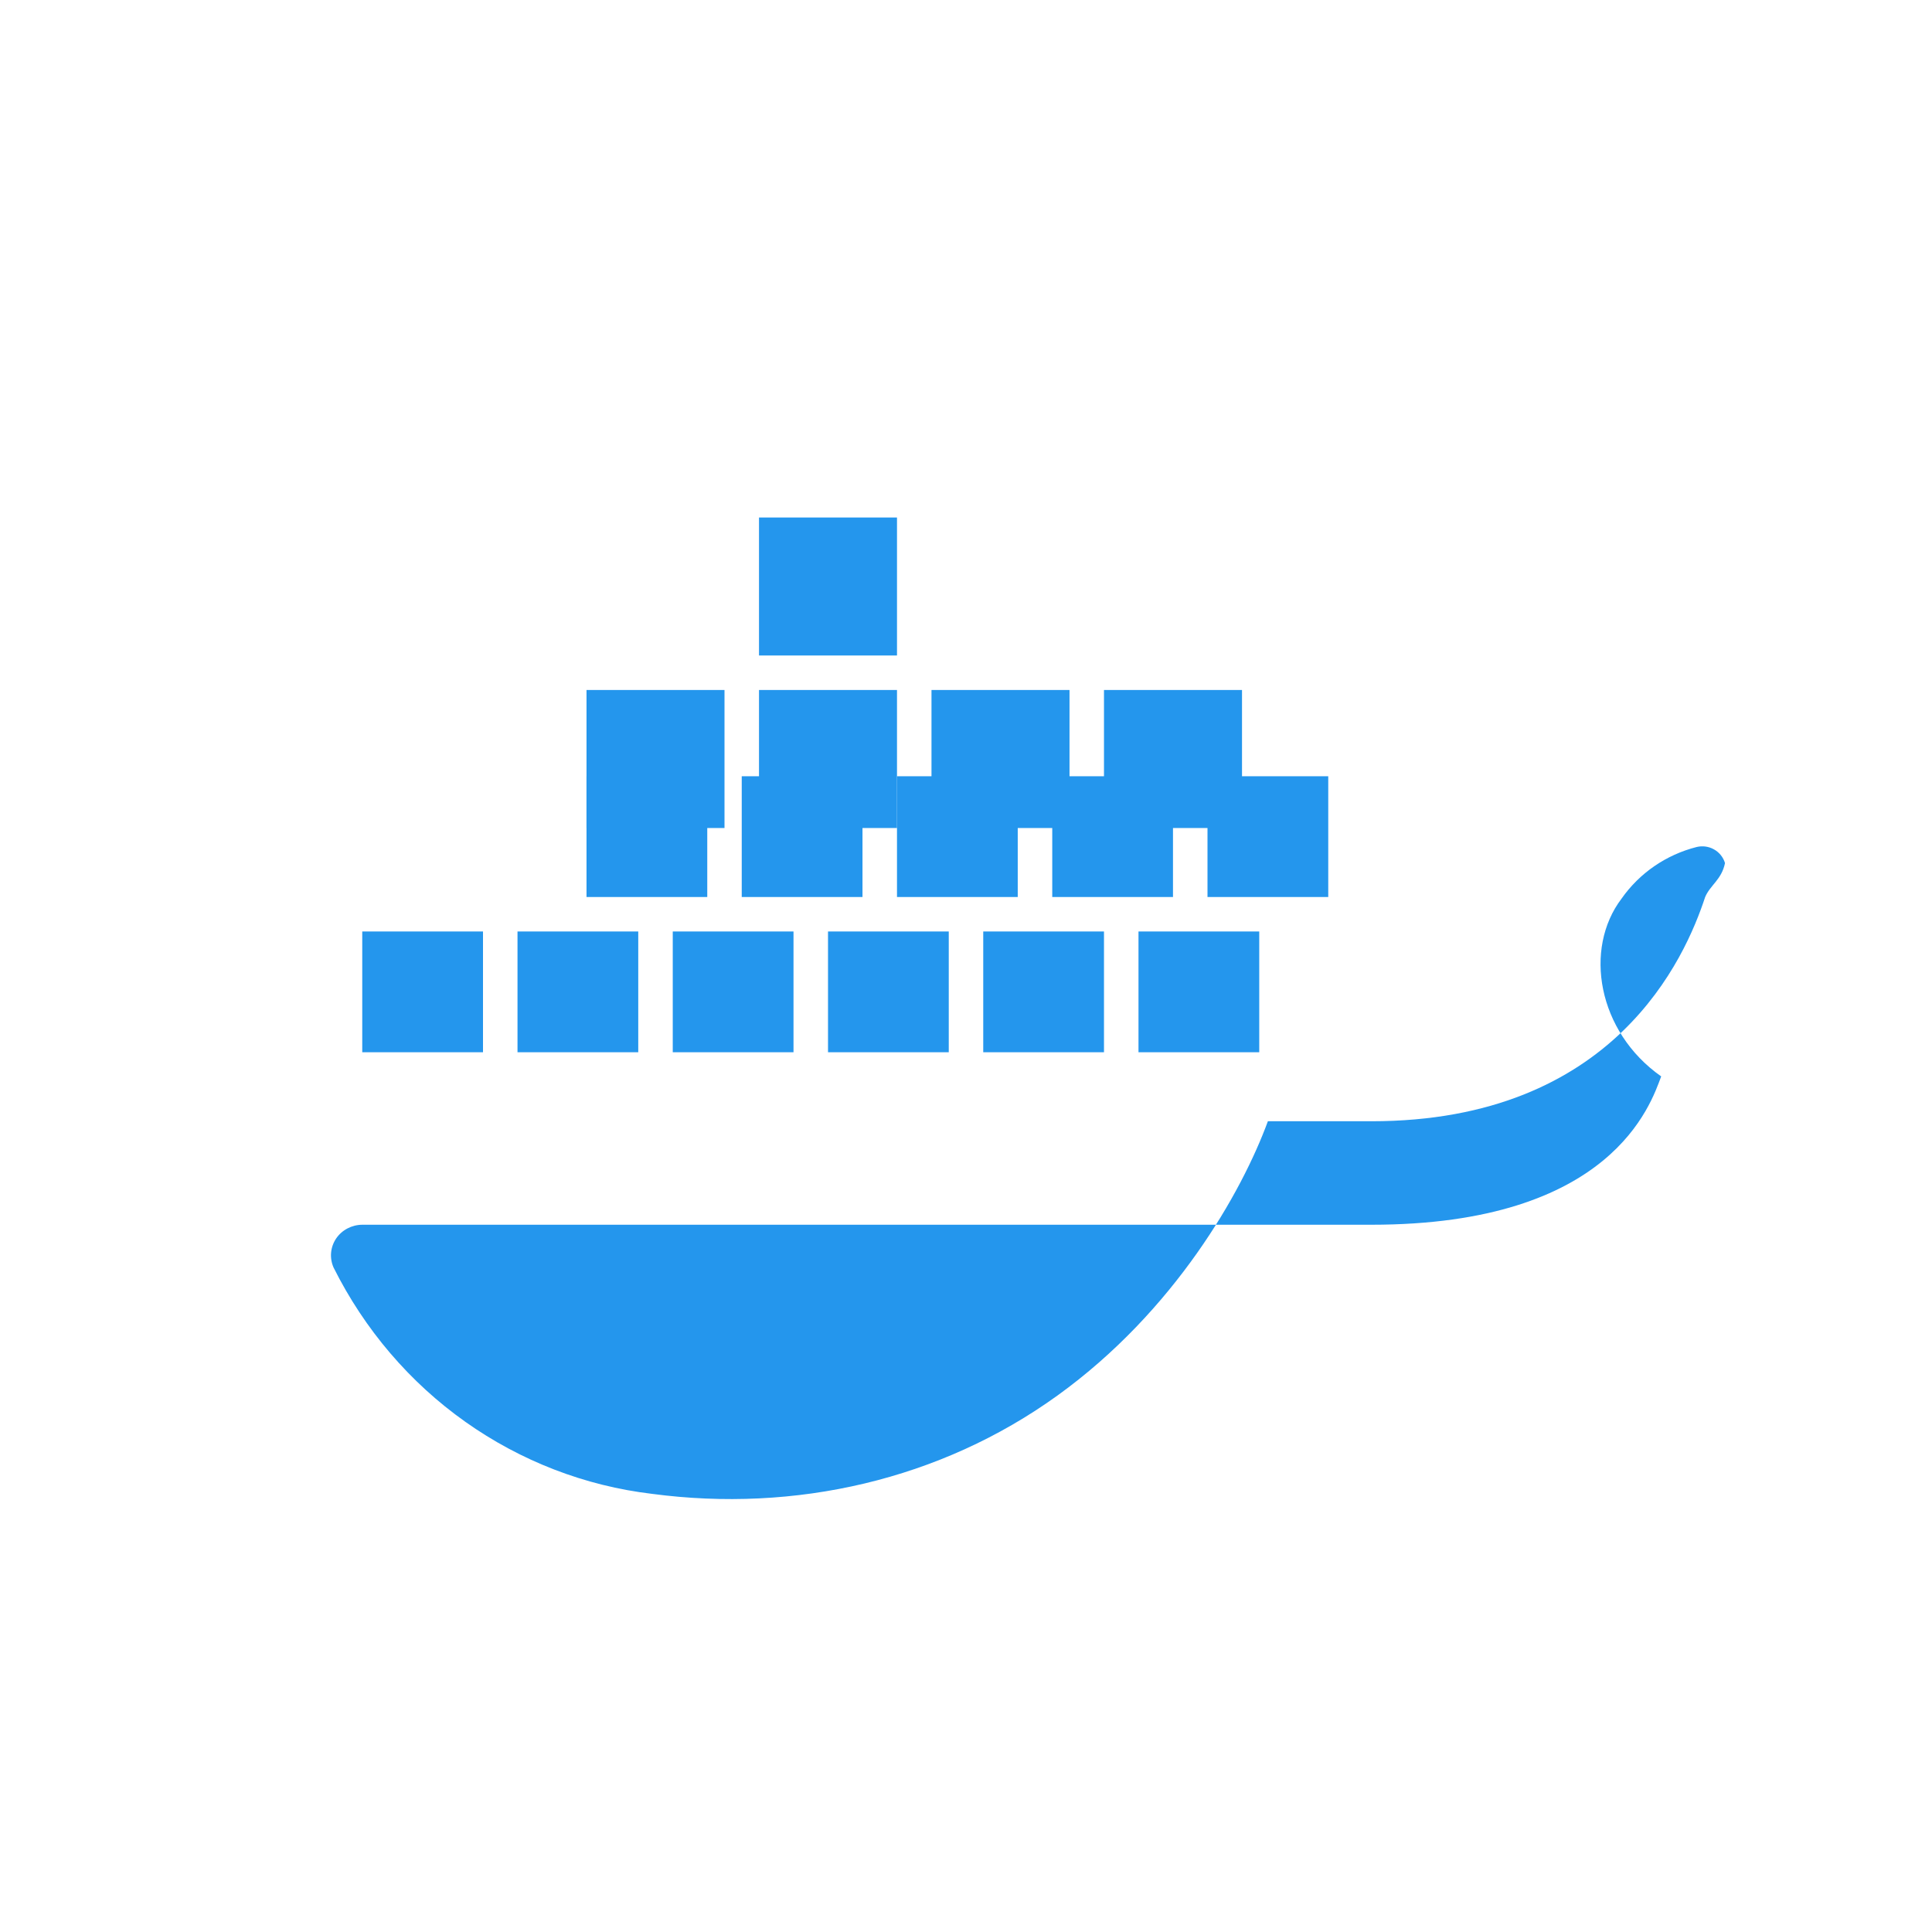 <svg xmlns="http://www.w3.org/2000/svg" width="64" height="64" viewBox="0 0 64 64" fill="none">
  <path d="M36.571 22.857H41.143V27.429H36.571V22.857Z" fill="#2496ED"/>
  <path d="M30.857 22.857H35.429V27.429H30.857V22.857Z" fill="#2496ED"/>
  <path d="M25.143 22.857H29.714V27.429H25.143V22.857Z" fill="#2496ED"/>
  <path d="M19.429 22.857H24V27.429H19.429V22.857Z" fill="#2496ED"/>
  <path d="M25.143 17.143H29.714V21.714H25.143V17.143Z" fill="#2496ED"/>
  <path d="M57.143 28.591C57.085 28.398 56.954 28.235 56.778 28.137C56.602 28.038 56.395 28.011 56.2 28.059C55.2 28.314 54.314 28.914 53.714 29.771C52.457 31.429 52.914 34.171 55.029 35.657C54.686 36.571 53.4 40.571 45.429 40.571H12C11.829 40.572 11.661 40.614 11.509 40.694C11.358 40.773 11.23 40.887 11.135 41.027C11.041 41.167 10.983 41.328 10.968 41.496C10.953 41.664 10.981 41.833 11.049 41.987C12.076 44.044 13.574 45.795 15.414 47.099C17.255 48.403 19.381 49.222 21.6 49.486C26.343 50.114 31.143 49.029 35.029 46.229C38.914 43.429 41.143 39.486 42 37.143H45.429C53.486 37.143 55.829 31.714 56.486 29.714C56.657 29.314 57.029 29.143 57.143 28.591ZM12 34.857H16V30.857H12V34.857ZM17.143 34.857H21.143V30.857H17.143V34.857ZM22.286 34.857H26.286V30.857H22.286V34.857ZM27.429 34.857H31.429V30.857H27.429V34.857ZM32.571 34.857H36.571V30.857H32.571V34.857ZM37.714 34.857H41.714V30.857H37.714V34.857ZM19.429 29.714H23.429V25.714H19.429V29.714ZM24.571 29.714H28.571V25.714H24.571V29.714ZM29.714 29.714H33.714V25.714H29.714V29.714ZM34.857 29.714H38.857V25.714H34.857V29.714ZM40 29.714H44V25.714H40V29.714Z" fill="#2496ED"/>
</svg>
